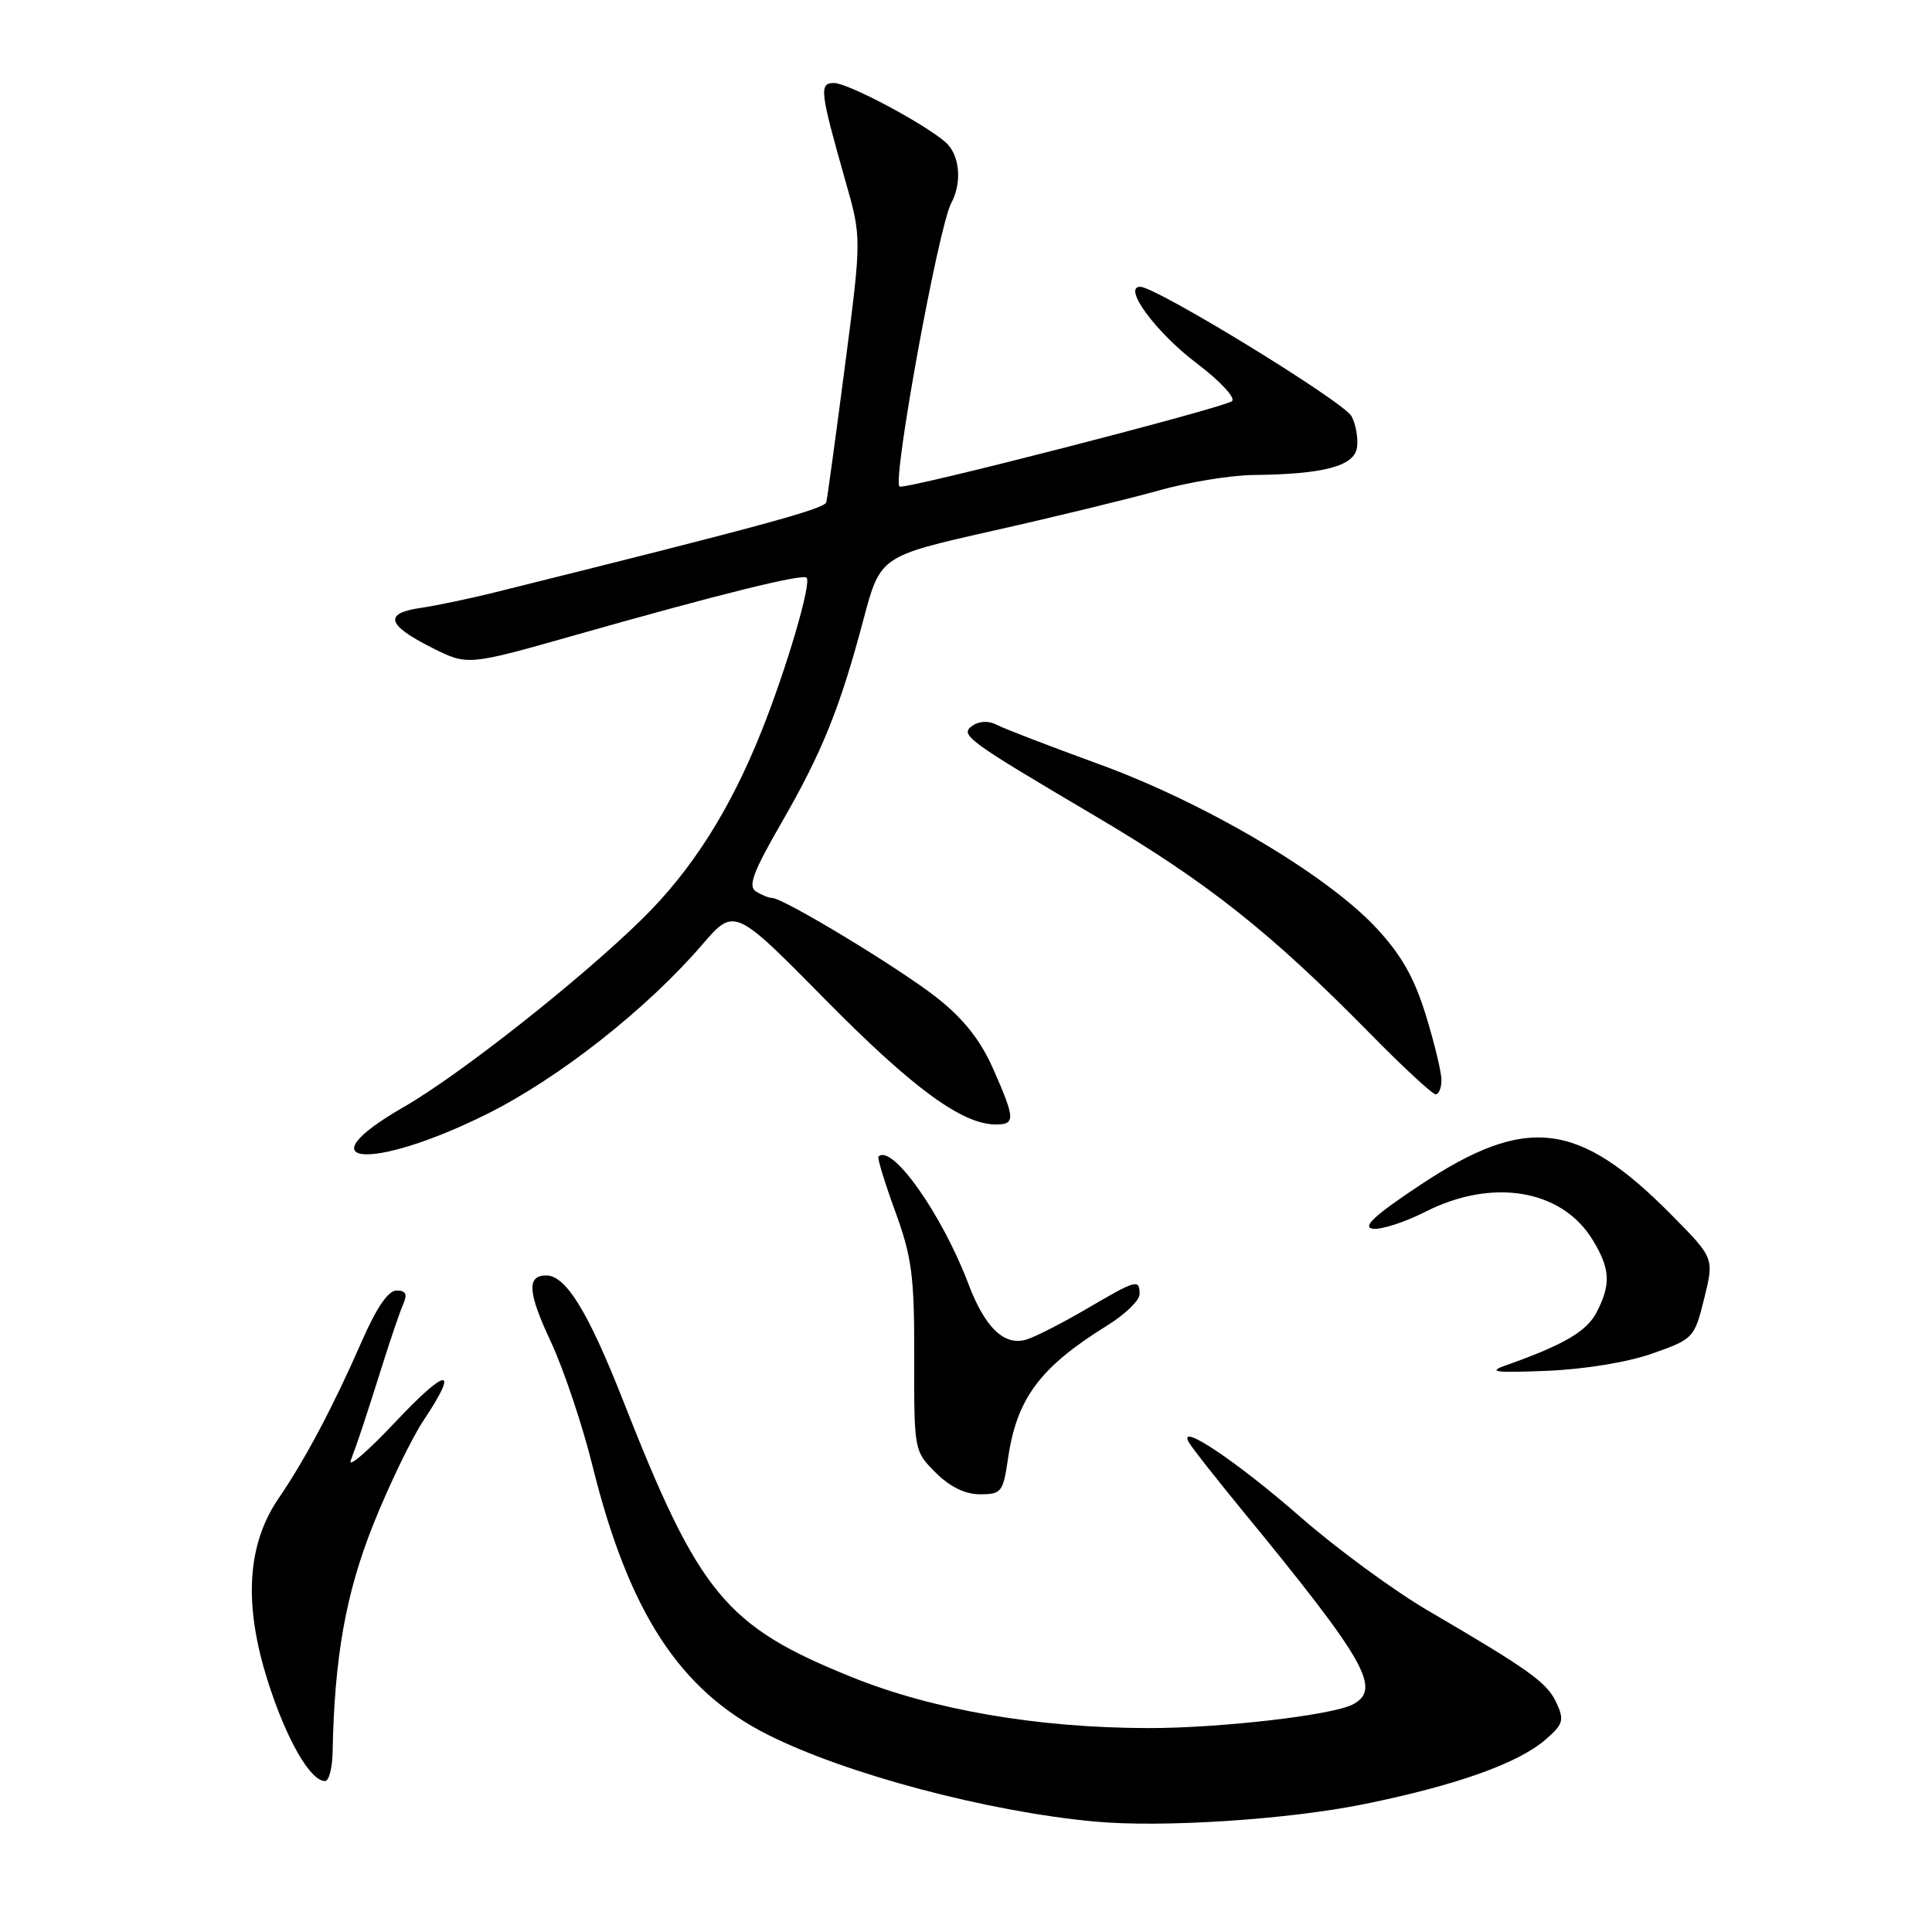 <?xml version="1.0" encoding="UTF-8" standalone="no"?>
<!DOCTYPE svg PUBLIC "-//W3C//DTD SVG 1.1//EN" "http://www.w3.org/Graphics/SVG/1.1/DTD/svg11.dtd" >
<svg xmlns="http://www.w3.org/2000/svg" xmlns:xlink="http://www.w3.org/1999/xlink" version="1.1" viewBox="0 0 256 256">
 <g >
 <path fill="currentColor"
d=" M 180.78 239.05 C 192.99 236.56 201.11 233.67 204.76 230.53 C 207.13 228.49 207.30 227.95 206.25 225.66 C 205.02 222.96 202.74 221.32 189.28 213.45 C 184.75 210.81 177.10 205.20 172.28 200.98 C 163.78 193.55 155.86 188.27 157.56 191.17 C 157.99 191.90 161.12 195.88 164.50 200.00 C 181.01 220.11 183.12 223.82 179.25 225.85 C 176.52 227.28 161.58 229.00 152.09 228.98 C 137.45 228.95 123.62 226.57 112.88 222.23 C 96.12 215.47 92.65 211.26 82.53 185.50 C 77.94 173.83 74.98 169.00 72.38 169.00 C 69.78 169.00 69.93 171.25 72.96 177.72 C 74.67 181.38 77.16 188.78 78.49 194.16 C 83.31 213.62 90.04 223.97 101.72 229.85 C 112.04 235.05 130.74 240.03 145.00 241.36 C 153.90 242.20 170.69 241.11 180.78 239.05 Z  M 44.07 232.25 C 44.31 219.57 45.82 211.12 49.46 202.00 C 51.55 196.78 54.55 190.56 56.13 188.20 C 60.94 180.99 59.26 181.12 52.31 188.50 C 48.68 192.35 46.06 194.60 46.48 193.50 C 47.42 191.04 48.35 188.23 50.79 180.50 C 51.83 177.20 53.02 173.71 53.45 172.75 C 54.01 171.48 53.76 171.00 52.54 171.00 C 51.44 171.00 49.88 173.29 47.93 177.75 C 44.19 186.30 40.43 193.40 36.94 198.50 C 32.73 204.63 32.25 212.54 35.47 222.71 C 37.90 230.40 41.10 236.00 43.07 236.00 C 43.58 236.00 44.03 234.31 44.07 232.25 Z  M 133.57 193.25 C 134.73 185.27 137.81 181.15 146.75 175.61 C 149.09 174.16 151.00 172.31 151.00 171.49 C 151.00 169.44 150.62 169.54 144.05 173.39 C 140.87 175.25 137.28 177.10 136.06 177.48 C 133.11 178.42 130.53 175.97 128.32 170.13 C 124.84 160.92 118.18 151.49 116.40 153.26 C 116.23 153.43 117.23 156.71 118.63 160.54 C 120.84 166.61 121.16 169.09 121.14 179.88 C 121.11 192.19 121.13 192.28 123.98 195.13 C 125.87 197.02 127.88 198.00 129.86 198.00 C 132.70 198.00 132.92 197.71 133.57 193.25 Z  M 219.00 179.33 C 224.40 177.42 224.52 177.29 225.82 172.04 C 227.14 166.70 227.14 166.70 221.44 160.94 C 209.14 148.51 202.24 147.69 188.21 157.00 C 182.19 160.99 180.46 162.58 181.88 162.81 C 182.95 162.98 186.11 161.97 188.88 160.56 C 197.78 156.05 206.96 157.60 211.04 164.30 C 213.37 168.12 213.48 170.17 211.57 173.87 C 210.24 176.43 207.23 178.19 199.50 180.93 C 197.06 181.79 198.08 181.92 205.00 181.64 C 210.03 181.43 215.75 180.49 219.00 179.33 Z  M 64.47 147.64 C 74.00 142.91 85.67 133.74 93.04 125.18 C 97.31 120.23 97.31 120.23 109.40 132.49 C 120.96 144.21 127.50 149.00 131.96 149.00 C 134.56 149.00 134.52 148.24 131.60 141.63 C 129.92 137.83 127.70 135.02 124.18 132.23 C 119.24 128.33 103.85 119.01 102.30 118.98 C 101.86 118.98 100.89 118.58 100.15 118.11 C 99.09 117.44 99.81 115.50 103.51 109.09 C 108.94 99.67 111.29 93.85 114.41 82.10 C 116.64 73.70 116.64 73.70 131.48 70.35 C 139.65 68.52 149.54 66.11 153.48 65.01 C 157.41 63.90 163.07 62.97 166.06 62.94 C 175.40 62.84 179.46 61.77 179.81 59.29 C 179.98 58.09 179.66 56.23 179.09 55.16 C 178.05 53.22 153.20 38.00 151.08 38.00 C 148.70 38.00 153.18 44.07 158.56 48.13 C 161.60 50.43 163.72 52.68 163.26 53.14 C 162.42 53.98 119.77 64.95 119.19 64.47 C 118.22 63.67 124.34 30.10 126.04 26.92 C 127.53 24.14 127.17 20.46 125.25 18.81 C 122.27 16.26 112.35 11.00 110.51 11.00 C 108.51 11.00 108.64 12.07 112.03 24.00 C 114.17 31.50 114.17 31.50 111.96 48.50 C 110.74 57.85 109.63 65.97 109.49 66.54 C 109.26 67.43 101.08 69.66 65.50 78.51 C 62.20 79.33 57.78 80.25 55.69 80.56 C 50.80 81.27 51.27 82.84 57.28 85.85 C 61.97 88.20 61.97 88.20 76.24 84.15 C 95.33 78.73 106.33 76.00 106.88 76.55 C 107.56 77.23 104.23 88.58 100.88 96.95 C 96.73 107.33 91.66 115.31 85.14 121.72 C 76.98 129.75 60.94 142.41 53.49 146.69 C 39.98 154.46 49.13 155.26 64.47 147.64 Z  M 191.00 143.11 C 191.00 142.06 190.06 138.18 188.92 134.48 C 187.38 129.50 185.66 126.48 182.31 122.90 C 175.69 115.83 159.63 106.35 145.61 101.25 C 139.07 98.87 132.97 96.52 132.05 96.03 C 131.06 95.50 129.81 95.53 128.95 96.10 C 127.07 97.36 127.75 97.87 145.39 108.29 C 160.01 116.93 168.34 123.53 181.48 136.89 C 185.86 141.35 189.80 145.00 190.23 145.00 C 190.65 145.00 191.00 144.15 191.00 143.11 Z "/>
</g>
</svg>